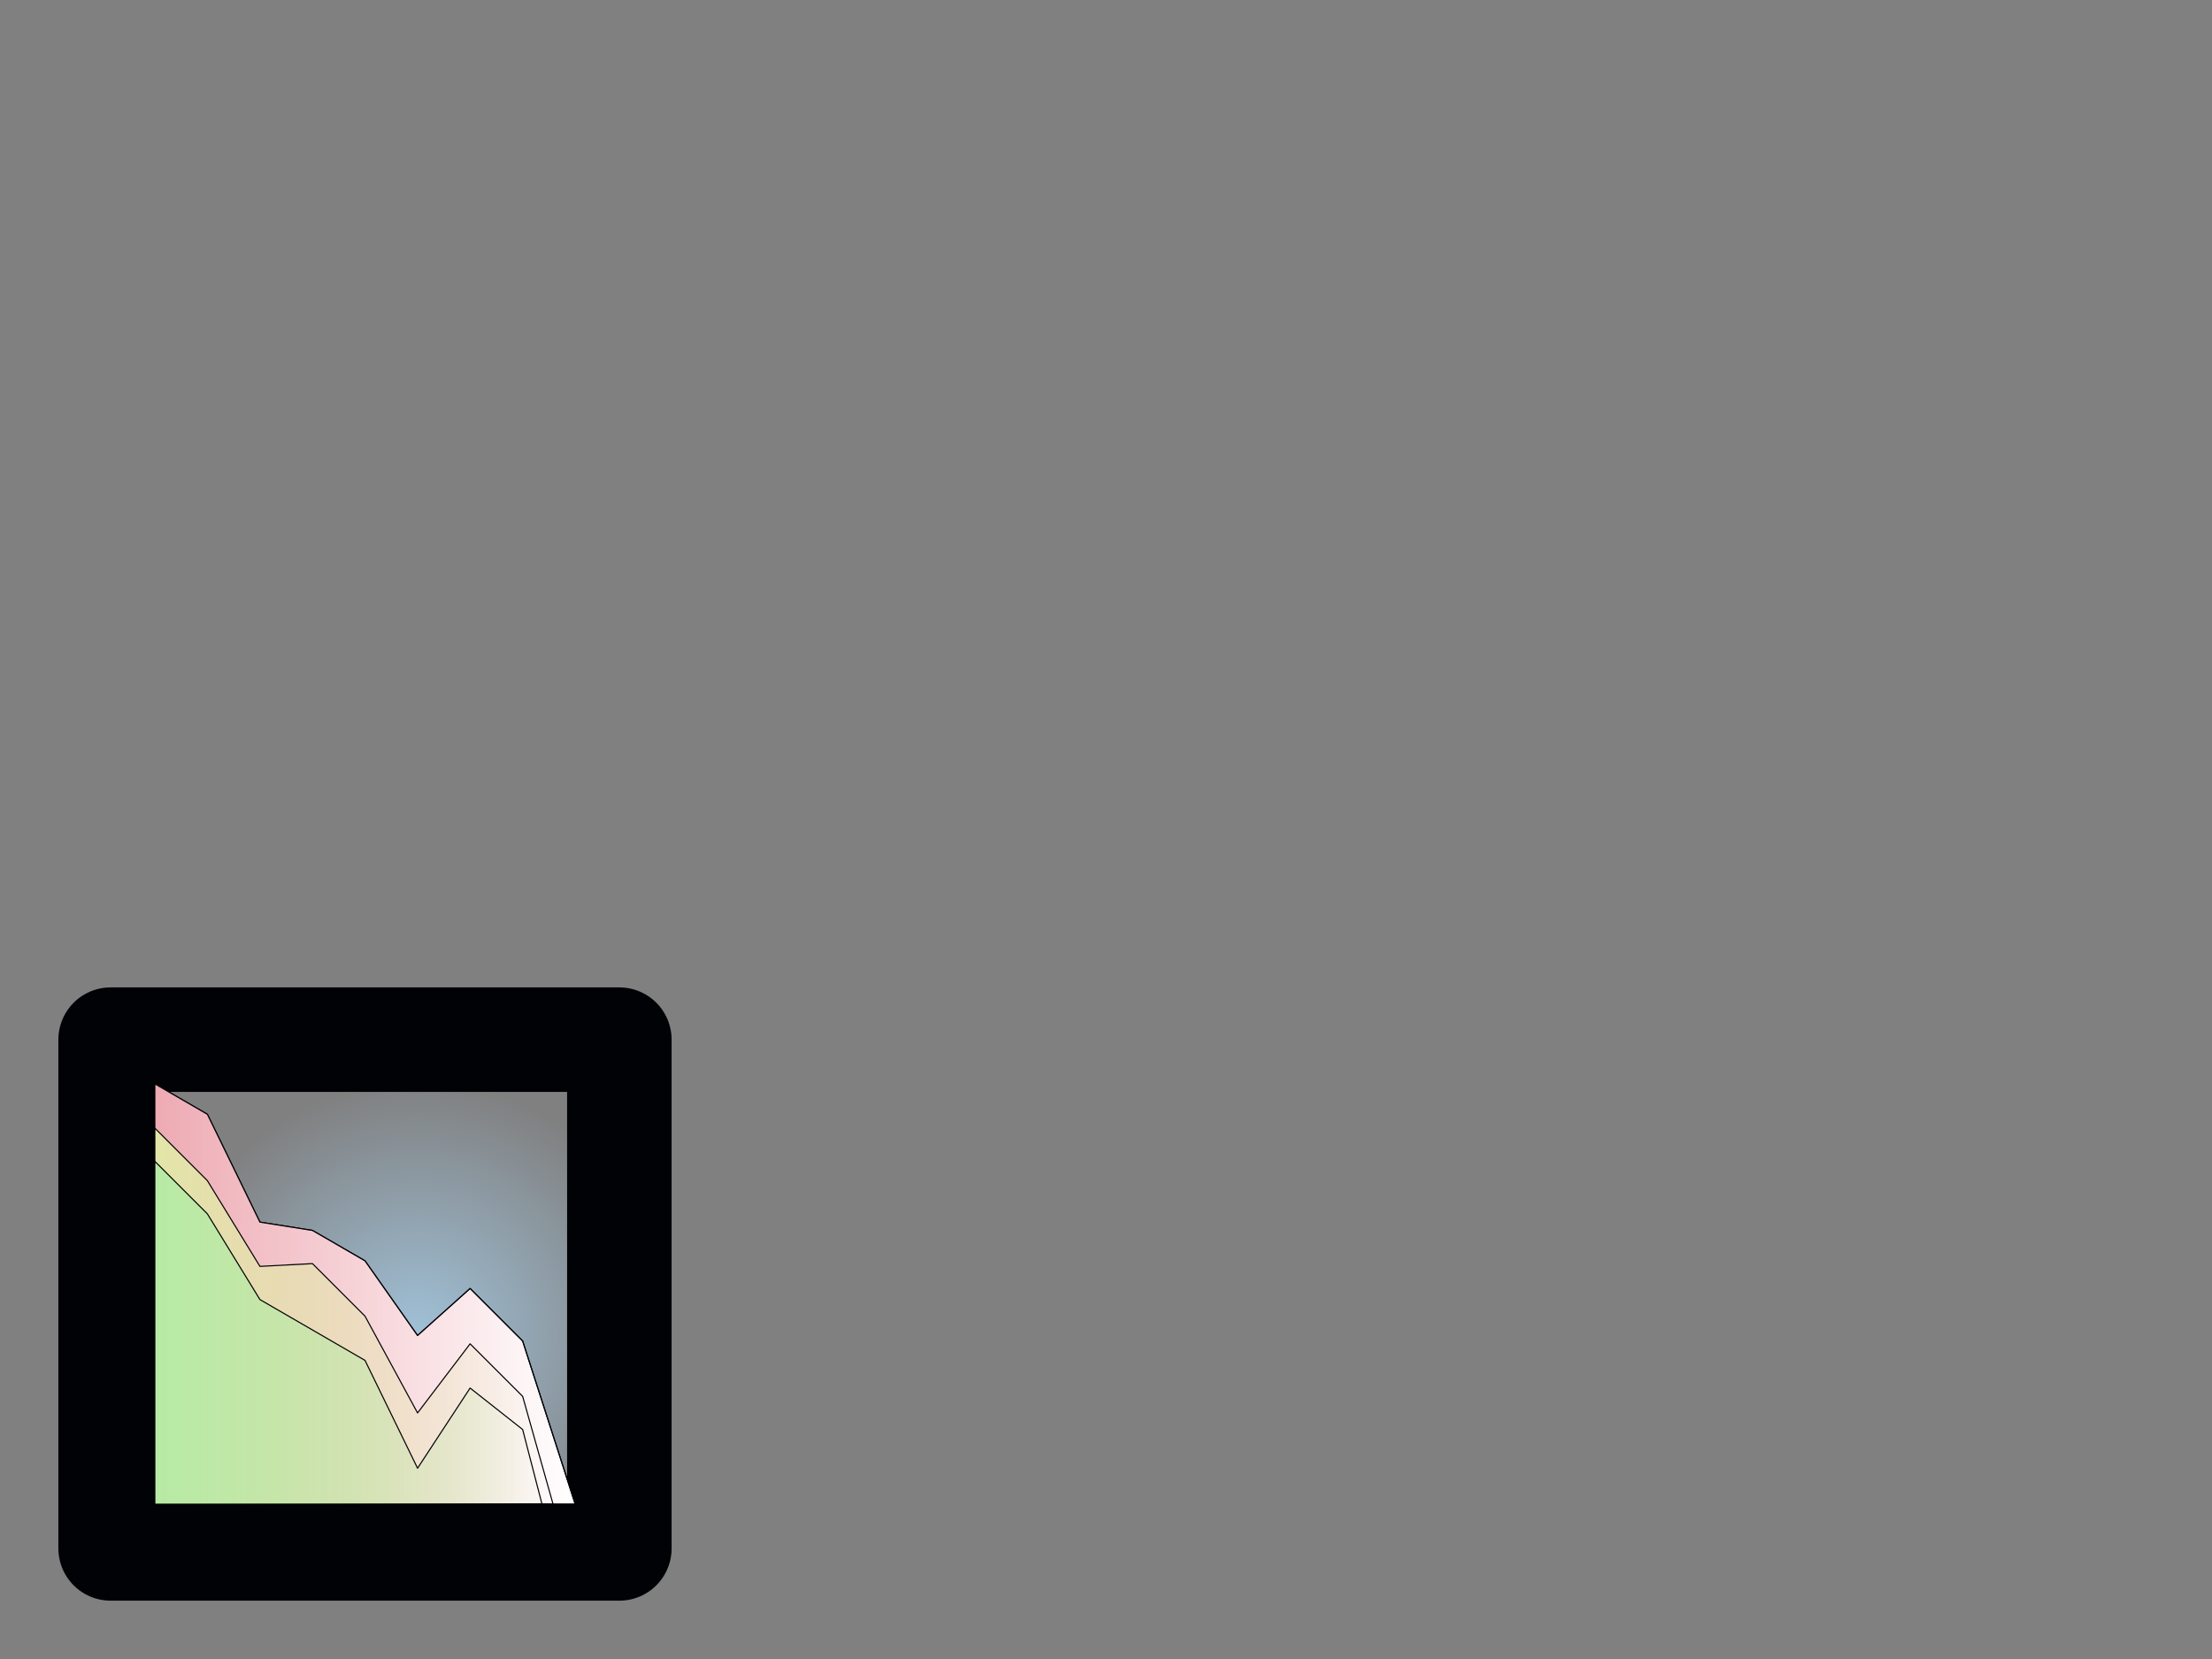 <?xml version="1.0" encoding="UTF-8" standalone="no"?>
<!-- Created with Inkscape (http://www.inkscape.org/) -->

<svg
   xmlns:dc="http://purl.org/dc/elements/1.1/"
   xmlns:cc="http://creativecommons.org/ns#"
   xmlns:rdf="http://www.w3.org/1999/02/22-rdf-syntax-ns#"
   xmlns:svg="http://www.w3.org/2000/svg"
   xmlns="http://www.w3.org/2000/svg"
   xmlns:xlink="http://www.w3.org/1999/xlink"
   xmlns:sodipodi="http://sodipodi.sourceforge.net/DTD/sodipodi-0.dtd"
   xmlns:inkscape="http://www.inkscape.org/namespaces/inkscape"
   width="400"
   height="300"
   viewBox="0 0 105.833 79.375"
   version="1.1"
   id="svg8"
   inkscape:version="0.92.2 2405546, 2018-03-11"
   sodipodi:docname="Icon.svg"
   inkscape:export-filename="/home/emanuel_schmidt/Dokumente/Sourcecode/gdv/data_viewer/data/org.gnome.dataviewer.png"
   inkscape:export-xdpi="15.36"
   inkscape:export-ydpi="15.36">
  <rect x="0" y="0" width="105.833" height="79.375" fill="#808080" stroke="none"/>
  <defs
     id="defs2">
    <linearGradient
       inkscape:collect="always"
       id="linearGradient849">
      <stop
         style="stop-color:#a0c1d8;stop-opacity:1;"
         offset="0"
         id="stop845" />
      <stop
         style="stop-color:#a0c1d8;stop-opacity:0;"
         offset="1"
         id="stop847" />
    </linearGradient>
    <linearGradient
       inkscape:collect="always"
       id="linearGradient839">
      <stop
         style="stop-color:#eeaab3;stop-opacity:1;"
         offset="0"
         id="stop835" />
      <stop
         style="stop-color:#eeaab3;stop-opacity:0;"
         offset="1"
         id="stop837" />
    </linearGradient>
    <linearGradient
       inkscape:collect="always"
       id="linearGradient831">
      <stop
         style="stop-color:#e3e6a9;stop-opacity:1;"
         offset="0"
         id="stop827" />
      <stop
         style="stop-color:#e3e6a9;stop-opacity:0;"
         offset="1"
         id="stop829" />
    </linearGradient>
    <linearGradient
       inkscape:collect="always"
       id="linearGradient823">
      <stop
         style="stop-color:#b7eaa5;stop-opacity:1;"
         offset="0"
         id="stop819" />
      <stop
         style="stop-color:#b7eaa5;stop-opacity:0;"
         offset="1"
         id="stop821" />
    </linearGradient>
    <linearGradient
       inkscape:collect="always"
       xlink:href="#linearGradient823"
       id="linearGradient825"
       x1="7.382"
       y1="281.39"
       x2="25.956"
       y2="281.39"
       gradientUnits="userSpaceOnUse" />
    <linearGradient
       inkscape:collect="always"
       xlink:href="#linearGradient831"
       id="linearGradient833"
       x1="7.382"
       y1="280.596"
       x2="26.485"
       y2="280.596"
       gradientUnits="userSpaceOnUse" />
    <linearGradient
       inkscape:collect="always"
       xlink:href="#linearGradient839"
       id="linearGradient841"
       x1="7.382"
       y1="279.538"
       x2="27.543"
       y2="279.538"
       gradientUnits="userSpaceOnUse" />
    <radialGradient
       inkscape:collect="always"
       xlink:href="#linearGradient849"
       id="radialGradient851"
       cx="19.976"
       cy="281.522"
       fx="19.976"
       fy="281.522"
       r="12.197"
       gradientTransform="translate(0,-1.6730146e-4)"
       gradientUnits="userSpaceOnUse" />
  </defs>
  <sodipodi:namedview
     id="base"
     pagecolor="#ffffff"
     bordercolor="#666666"
     borderopacity="1.0"
     inkscape:pageopacity="0.0"
     inkscape:pageshadow="2"
     inkscape:zoom="2.8284271"
     inkscape:cx="49.284615"
     inkscape:cy="85.964996"
     inkscape:document-units="mm"
     inkscape:current-layer="layer1"
     showgrid="false"
     units="px"
     showguides="true"
     inkscape:guide-bbox="true"
     inkscape:snap-page="true"
     inkscape:snap-intersection-paths="true"
     inkscape:snap-midpoints="true"
     inkscape:window-width="1920"
     inkscape:window-height="1016"
     inkscape:window-x="0"
     inkscape:window-y="27"
     inkscape:window-maximized="1"
     showborder="false">
    <sodipodi:guide
       position="-1.7763569e-15,132.292"
       orientation="0,1"
       id="guide4536"
       inkscape:locked="false" />
    <sodipodi:guide
       position="132.292,264.583"
       orientation="1,0"
       id="guide4538"
       inkscape:locked="false" />
  </sodipodi:namedview>
  <g
     inkscape:label="Ebene 1"
     inkscape:groupmode="layer"
     id="layer1"
     transform="translate(0,-217.625)">
    <path
       style="fill:url(#radialGradient851);fill-opacity:1;stroke:#010205;stroke-width:5;stroke-linejoin:round;stroke-miterlimit:4;stroke-dasharray:none;stroke-opacity:1"
       d="M 5.292,267.367 H 29.633 v 24.342 H 5.292 Z"
       id="rect4534"
       inkscape:connector-curvature="0"
       sodipodi:nodetypes="ccccc"
       inkscape:export-filename="/home/emanuel_schmidt/Dokumente/Sourcecode/gdv/data_viewer/data/org.gnome.dataviewer.png"
       inkscape:export-xdpi="41.549999"
       inkscape:export-ydpi="41.549999" />
    <path
       style="fill:#ffffff;fill-opacity:1;stroke:#010205;stroke-width:0.053;stroke-linejoin:round;stroke-miterlimit:4;stroke-dasharray:none;stroke-opacity:1"
       d="m 7.408,269.483 2.514,1.455 2.514,5.159 2.514,0.397 2.514,1.455 2.514,3.572 2.514,-2.249 2.514,2.514 2.514,7.805 H 7.408 Z"
       id="path843"
       inkscape:connector-curvature="0"
       sodipodi:nodetypes="ccccccccccc"
       inkscape:export-filename="/home/emanuel_schmidt/Dokumente/Sourcecode/gdv/data_viewer/data/org.gnome.dataviewer.png"
       inkscape:export-xdpi="41.549999"
       inkscape:export-ydpi="41.549999" />
    <path
       sodipodi:nodetypes="ccccccccccc"
       inkscape:connector-curvature="0"
       id="path4547"
       d="m 7.408,269.483 2.514,1.455 2.514,5.159 2.514,0.397 2.514,1.455 2.514,3.572 2.514,-2.249 2.514,2.514 2.514,7.805 H 7.408 Z"
       style="fill:url(#linearGradient841);fill-opacity:1;stroke:#010205;stroke-width:0.053;stroke-linejoin:round;stroke-miterlimit:4;stroke-dasharray:none;stroke-opacity:1"
       inkscape:export-filename="/home/emanuel_schmidt/Dokumente/Sourcecode/gdv/data_viewer/data/org.gnome.dataviewer.png"
       inkscape:export-xdpi="41.549999"
       inkscape:export-ydpi="41.549999" />
    <path
       style="fill:url(#linearGradient833);fill-opacity:1;stroke:#010205;stroke-width:0.053;stroke-linejoin:round;stroke-miterlimit:4;stroke-dasharray:none;stroke-opacity:1"
       d="m 7.408,271.6 2.514,2.514 2.514,4.101 2.514,-0.132 2.514,2.514 2.514,4.63 2.514,-3.307 2.514,2.514 1.455,5.159 H 7.408 Z"
       id="path819"
       inkscape:connector-curvature="0"
       sodipodi:nodetypes="ccccccccccc"
       inkscape:export-filename="/home/emanuel_schmidt/Dokumente/Sourcecode/gdv/data_viewer/data/org.gnome.dataviewer.png"
       inkscape:export-xdpi="41.549999"
       inkscape:export-ydpi="41.549999" />
    <path
       sodipodi:nodetypes="ccccccccccc"
       inkscape:connector-curvature="0"
       id="path817"
       d="m 7.408,273.188 2.514,2.514 2.514,4.101 2.514,1.455 2.514,1.455 2.514,5.159 2.514,-3.836 2.514,1.984 0.926,3.572 H 7.408 Z"
       style="fill:url(#linearGradient825);fill-opacity:1;stroke:#010205;stroke-width:0.053;stroke-linejoin:round;stroke-miterlimit:4;stroke-dasharray:none;stroke-opacity:1"
       inkscape:export-filename="/home/emanuel_schmidt/Dokumente/Sourcecode/gdv/data_viewer/data/org.gnome.dataviewer.png"
       inkscape:export-xdpi="41.549999"
       inkscape:export-ydpi="41.549999" />
  </g>
</svg>
